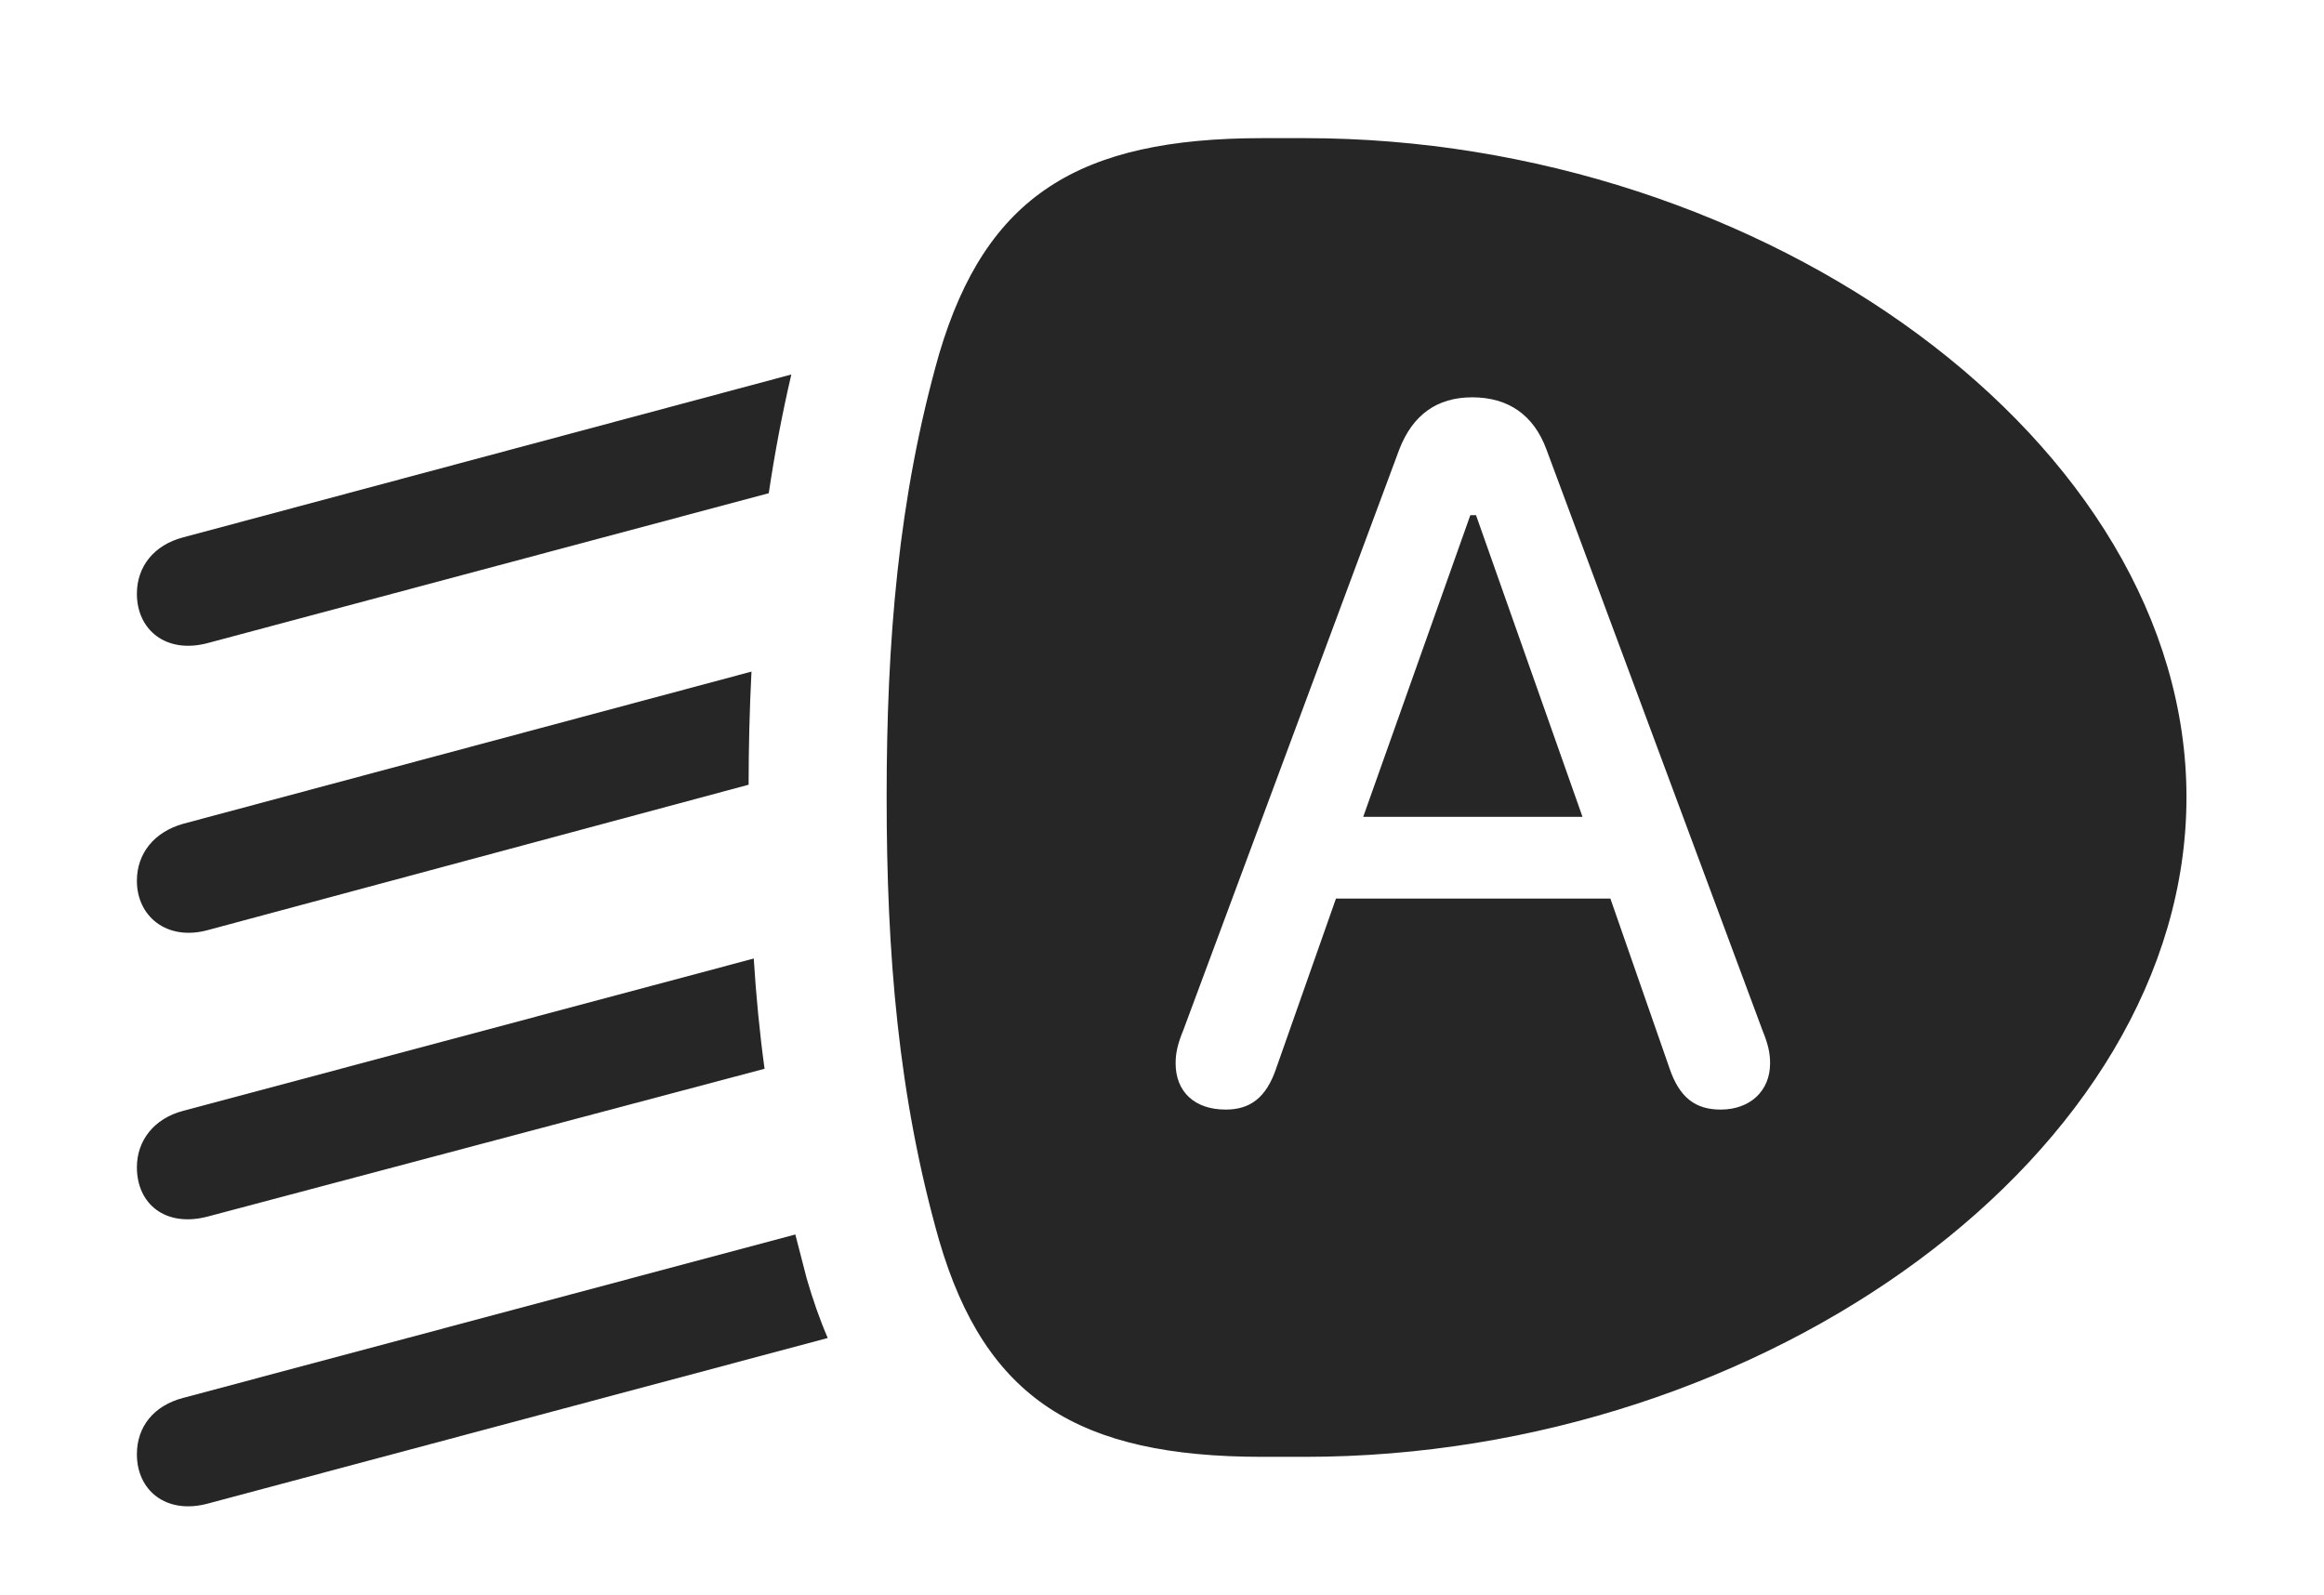 <?xml version="1.0" encoding="UTF-8"?>
<!--Generator: Apple Native CoreSVG 326-->
<!DOCTYPE svg
PUBLIC "-//W3C//DTD SVG 1.1//EN"
       "http://www.w3.org/Graphics/SVG/1.1/DTD/svg11.dtd">
<svg version="1.1" xmlns="http://www.w3.org/2000/svg" xmlns:xlink="http://www.w3.org/1999/xlink" viewBox="0 0 916.75 629.25">
 <g>
  <rect height="629.25" opacity="0" width="916.75" x="0" y="0"/>
  <path d="M318.25 504.5C320.666 512.791 323.39 520.624 326.522 527.866L81.75 593.25C65.5 597.5 54 588 54 573.75C54 562.75 60.75 554.5 72.25 551.5L313.734 487.024ZM301.6 421.649L81.75 480C65.25 484.25 54 475 54 460.5C54 450 60.75 441.25 72.25 438.25L297.334 378.153C298.236 392.705 299.619 407.199 301.6 421.649ZM295.303 309.589L81.75 367C65.75 371.25 54 361.5 54 347.5C54 336.75 60.75 328.25 72.25 325L296.44 264.956C295.68 279.755 295.323 294.62 295.303 309.589ZM303.254 194.581L81.75 253.75C65.5 258 54 248.5 54 234.25C54 223.5 60.75 215 72.25 212L312.156 147.747C308.513 163.36 305.579 178.96 303.254 194.581Z" fill="black" fill-opacity="0.85"/>
  <path d="M862.5 314.5C862.5 454.75 696.5 574.75 514.75 574.75L498 574.75C425.25 574.75 388.75 551.75 370.5 489.5C354.25 432.5 349.75 375.75 349.75 314.5C349.75 253.5 354.25 196.5 370.5 139.5C389 77.25 425.5 54.5 498 54.5L514.75 54.5C696.5 54.5 862.5 174.5 862.5 314.5ZM552 177.25L466.75 406.5C464.5 412 463.75 415.5 463.75 419.5C463.75 430.75 471.25 437.75 483.5 437.75C493 437.75 499.5 433.25 503.5 421.25L527 354.5L635.25 354.5L658.5 421.25C662.5 433.25 669 437.75 678.75 437.75C690.25 437.75 698.25 430.5 698.25 419.5C698.25 415.5 697.5 412 695.25 406.5L610 177.25C605 163.75 595 156.75 580.75 156.75C566.75 156.75 557.25 163.75 552 177.25ZM624.25 322.25L537.75 322.25L580 203.25L582.25 203.25Z" fill="black" fill-opacity="0.85"/>
 </g>
</svg>
